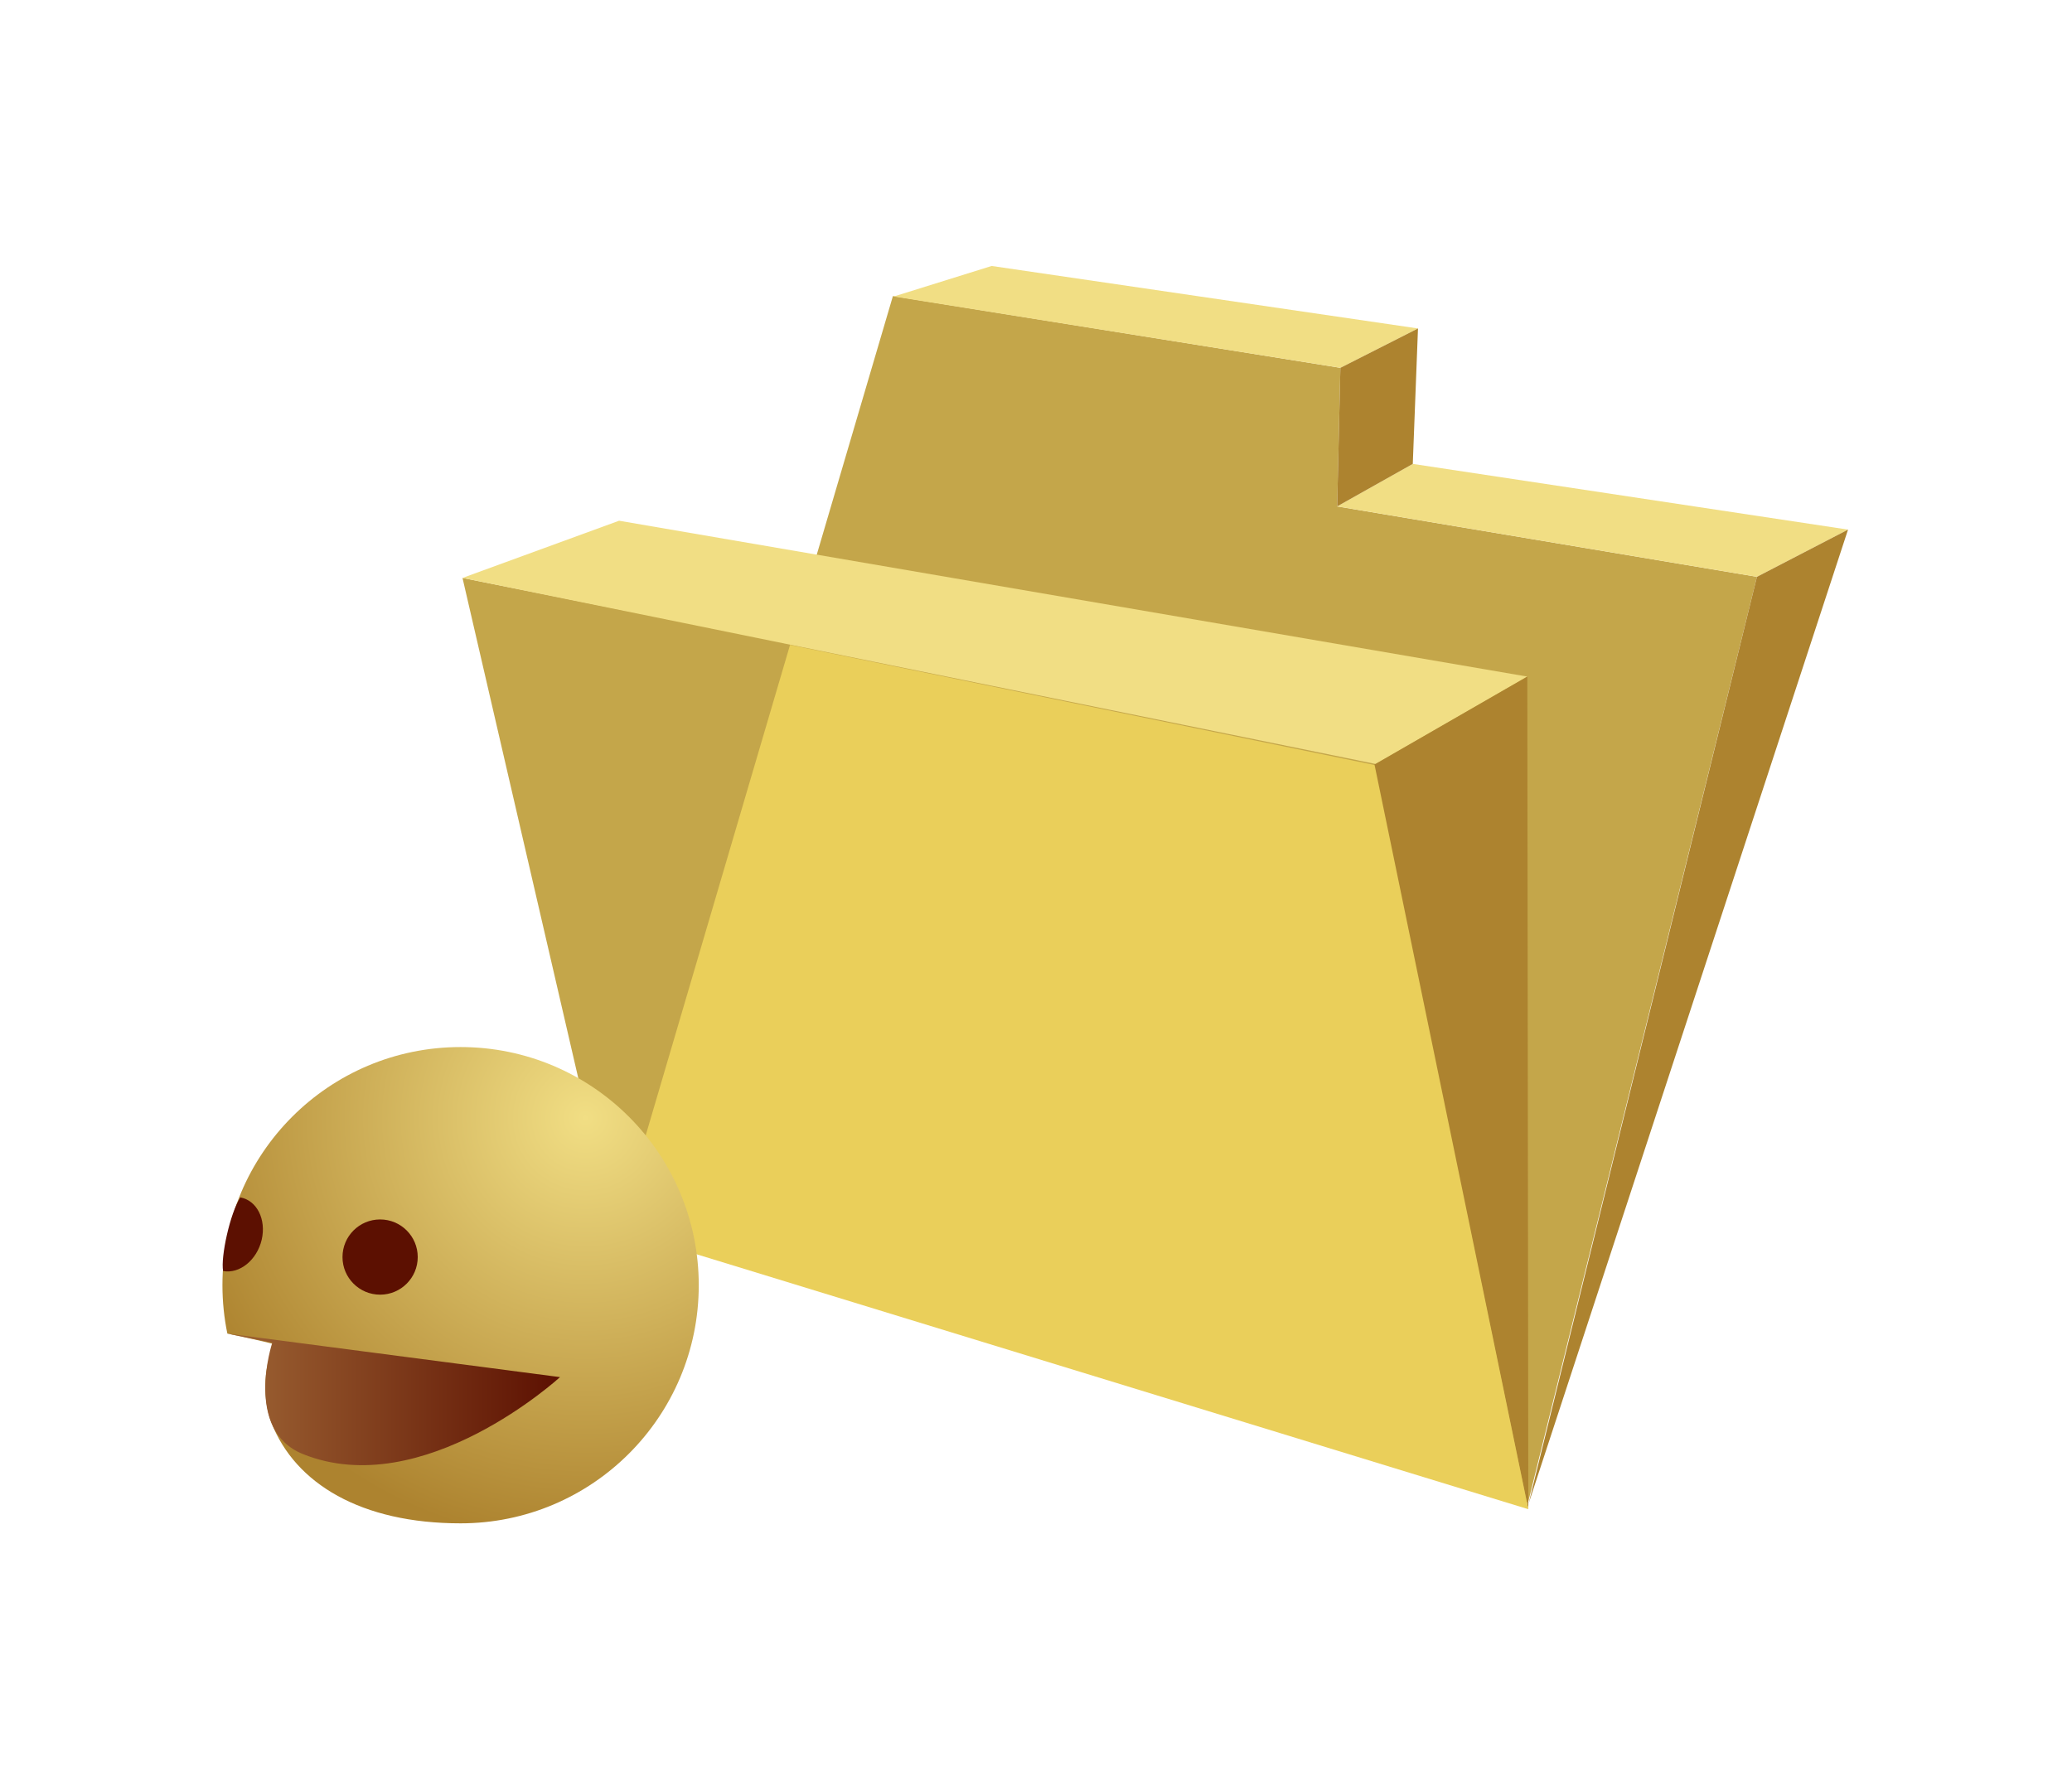 <?xml version="1.0" encoding="UTF-8"?>
<svg xmlns="http://www.w3.org/2000/svg" xmlns:xlink="http://www.w3.org/1999/xlink" contentScriptType="text/ecmascript" width="84" baseProfile="tiny" zoomAndPan="magnify" contentStyleType="text/css" viewBox="0 0 84 72" height="72" preserveAspectRatio="xMidYMid meet" version="1.1">
    <g>
        <g>
            <polygon fill="#c4a64a" points="25.047,49.873 36.199,12.004 54.34,14.913 54.209,20.531 71.227,23.386 61.953,60.902   "/>
            <polygon fill="#c4a64a" points="61.957,60.548 24.865,49.854 18.75,23.431 55.674,30.832   "/>
            <polygon fill="#f1de84" points="61.918,27.431 25.098,21.112 18.75,23.431 55.77,30.974   "/>
            <polygon fill="#f1de84" points="57.486,13.317 40.203,10.783 36.234,12.021 54.34,14.913   "/>
            <polygon fill="#f1de84" points="74.92,21.472 57.275,18.808 54.209,20.531 71.227,23.386   "/>
            <polygon fill="#ad832f" points="61.918,27.431 61.959,61.188 55.676,31.024   "/>
            <polygon fill="#ad832f" points="74.92,21.472 61.971,60.959 71.227,23.386   "/>
            <polygon fill="#ad832f" points="54.34,14.913 54.209,20.531 57.275,18.808 57.486,13.317   "/>
            <polygon fill="#eacf5a" points="25.047,49.873 32.029,26.146 55.727,31.017 61.959,61.188   "/>
        </g>
        <g>
            <radialGradient gradientTransform="matrix(1 0 0 -1 358.775 -424.143)" gradientUnits="userSpaceOnUse" xlink:type="simple" r="17.255" xlink:actuate="onLoad" cx="-335.042" id="XMLID_25_" cy="-469.473" xlink:show="other">
                <stop stop-color="#f1de84" offset="0"/>
                <stop stop-color="#ad832f" offset="1"/>
            </radialGradient>
            <path fill="url(#XMLID_25_)" d="M 18.672 42.451 C 13.336 42.451 9.018 46.773 9.018 52.105 C 9.018 52.775 9.086 53.431 9.217 54.066 C 9.217 54.066 10.727 54.386 11.137 54.506 C 10.604 55.508 10.699 56.907 11.004 57.681 C 11.969 60.152 14.643 61.761 18.672 61.761 C 24.004 61.761 28.328 57.437 28.328 52.107 C 28.328 46.773 24.004 42.451 18.672 42.451 z "/>
            <circle fill="#5c1001" r="1.525" cx="15.41" cy="50.965"/>
            <path fill="#5c1001" d="M 10.609 50.266 C 10.414 51.088 9.716 51.655 9.045 51.532 C 8.941 50.969 9.324 49.188 9.744 48.547 C 10.414 48.669 10.801 49.436 10.609 50.266 z "/>
            <linearGradient x1="9.067" gradientTransform="matrix(1 0 0 -1 0.138 70.834)" y1="14.099" x2="22.565" gradientUnits="userSpaceOnUse" y2="14.099" xlink:type="simple" xlink:actuate="onLoad" id="XMLID_26_" xlink:show="other">
                <stop stop-color="#9e6434" offset="0"/>
                <stop stop-color="#5c1001" offset="1"/>
            </linearGradient>
            <path fill="url(#XMLID_26_)" d="M 9.205 54.066 L 11.037 54.441 C 11.037 54.441 9.871 57.978 12.275 58.95 C 17.15 60.92 22.703 55.833 22.703 55.833 L 9.205 54.066 z "/>
        </g>
        <polygon fill="none" points="30.676,31.942 28.979,31.611 29.219,32.674 30.918,33.017  "/>
        <rect width="84" fill="none" height="72"/>
    </g>
</svg>
